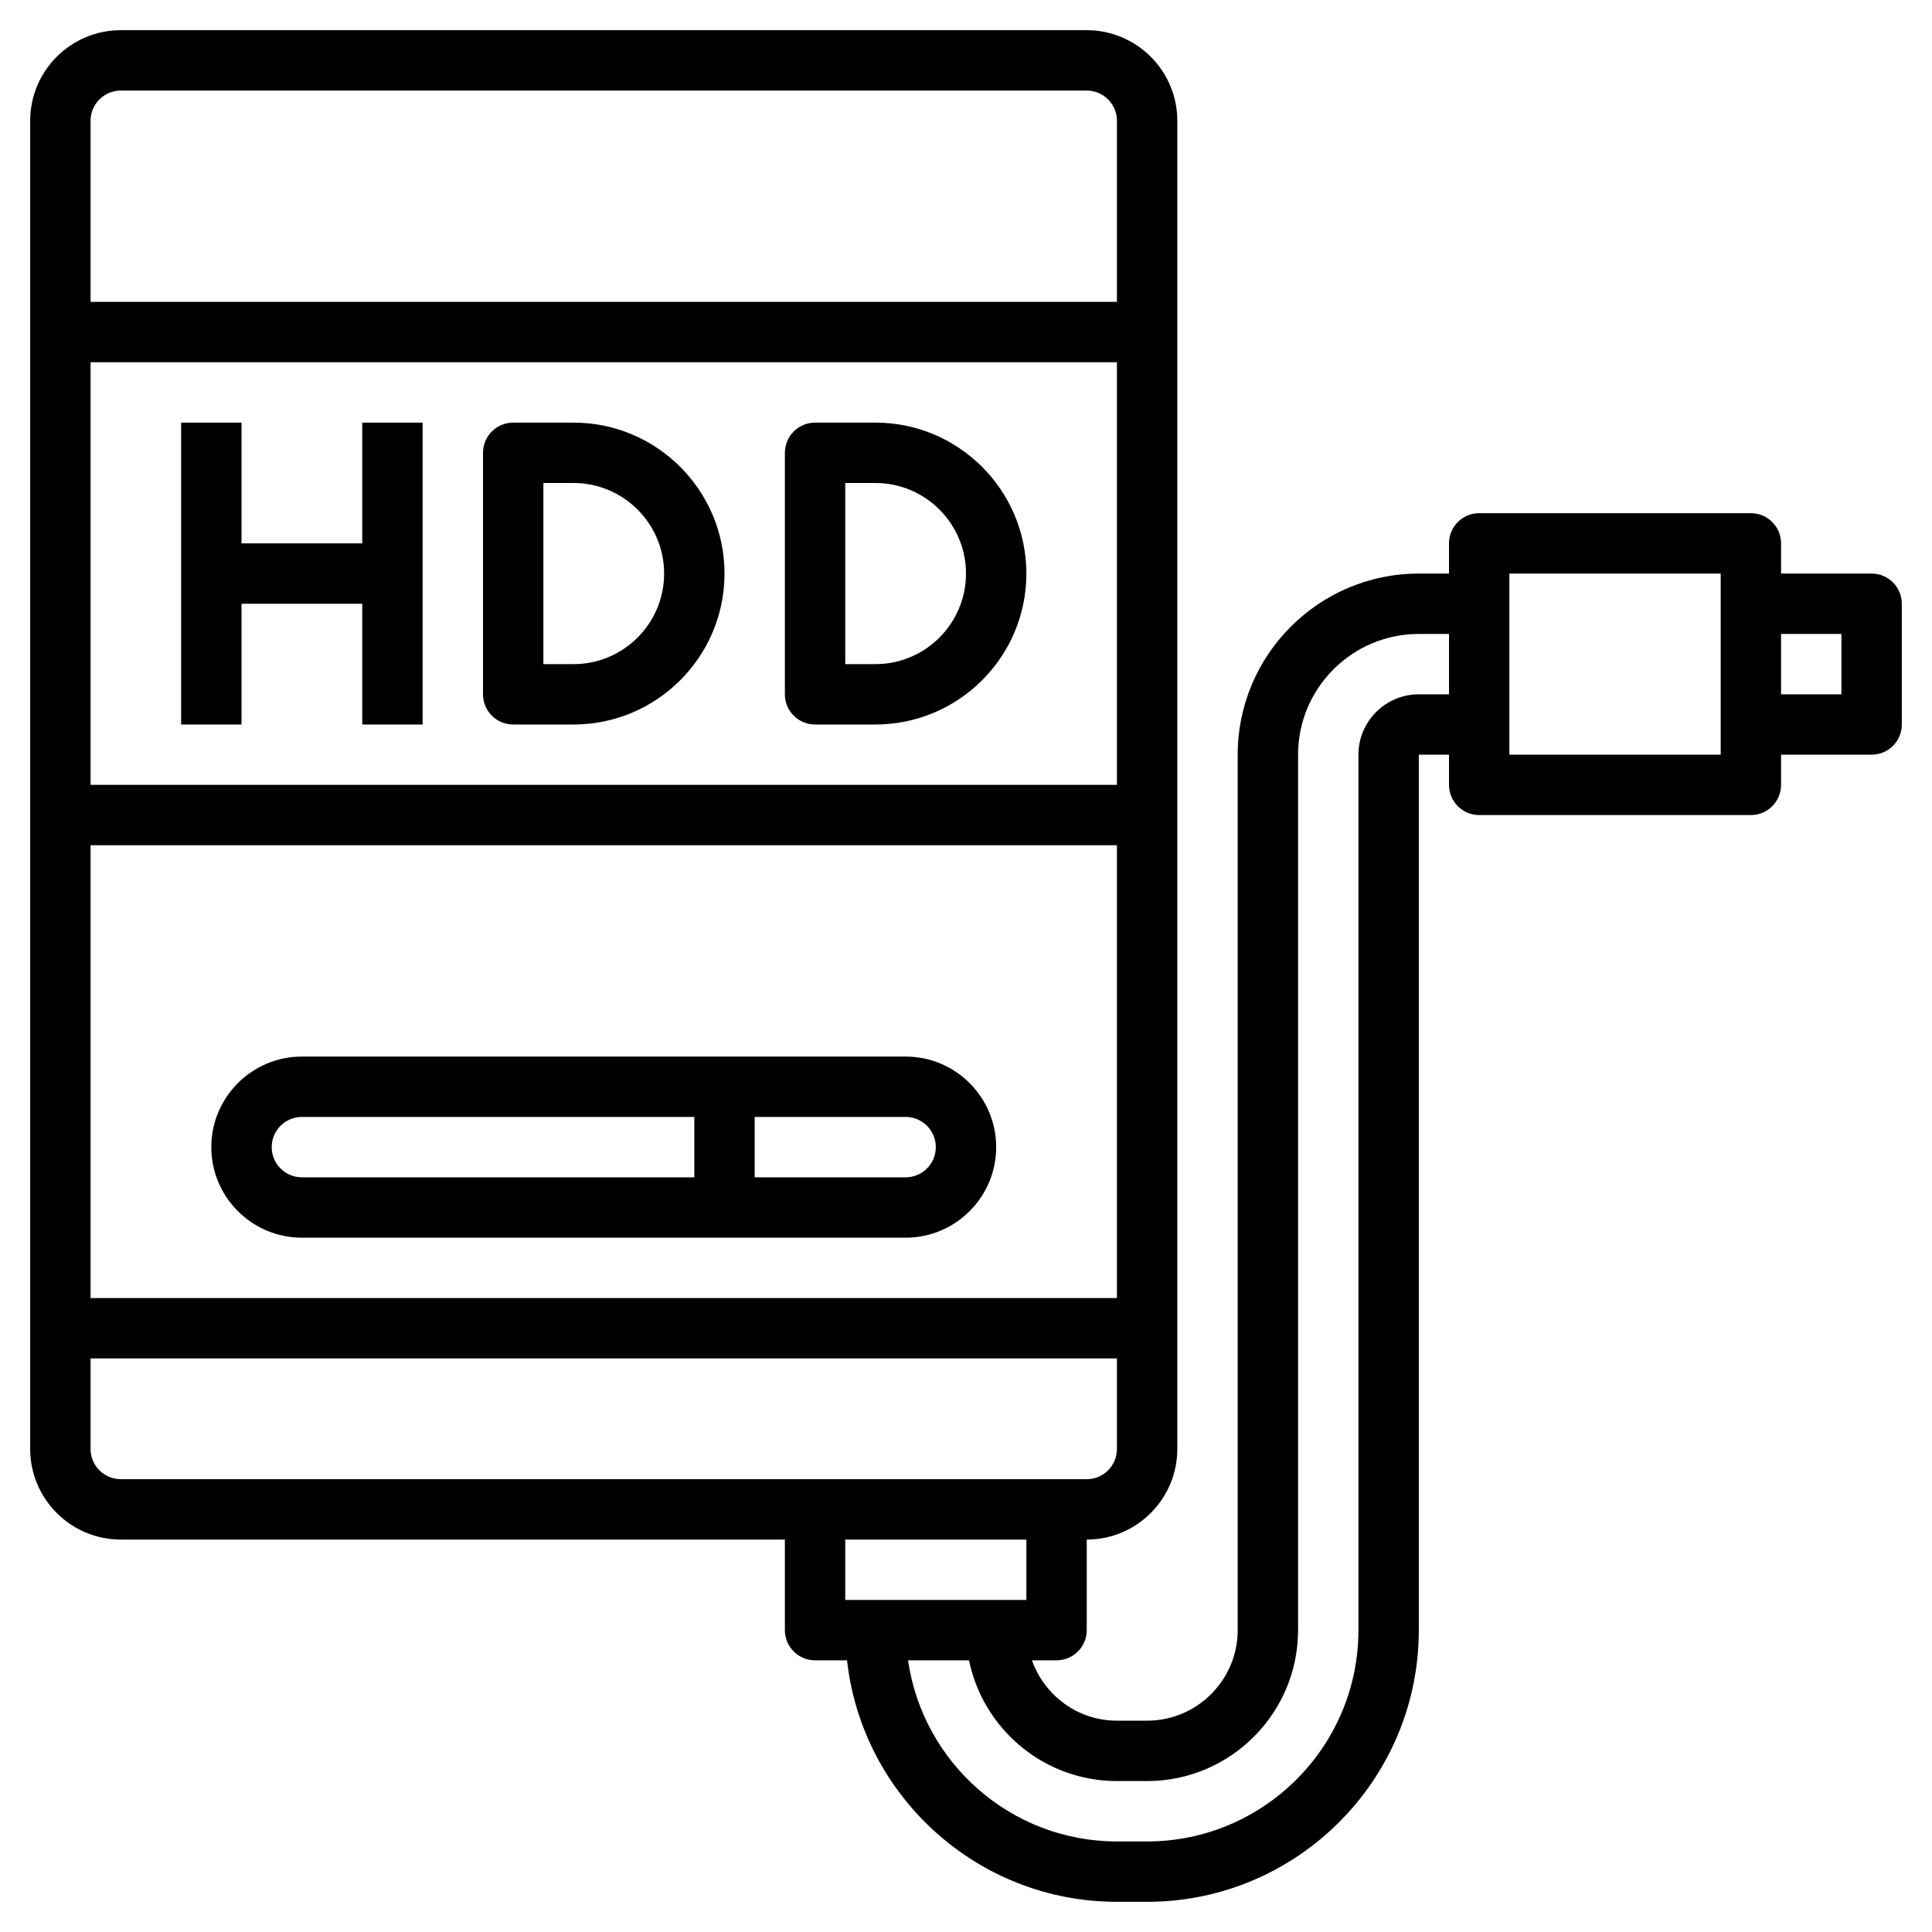 <svg id="Layer_3" enable-background="new 0 0 64 64" height="512" viewBox="0 0 64 64" width="512" xmlns="http://www.w3.org/2000/svg"><g><path d="m12 18h-4v-4h-2v10h2v-4h4v4h2v-10h-2z"/><path d="m19 14h-2c-.552 0-1 .448-1 1v8c0 .552.448 1 1 1h2c2.757 0 5-2.243 5-5s-2.243-5-5-5zm0 8h-1v-6h1c1.654 0 3 1.346 3 3s-1.346 3-3 3z"/><path d="m29 14h-2c-.552 0-1 .448-1 1v8c0 .552.448 1 1 1h2c2.757 0 5-2.243 5-5s-2.243-5-5-5zm0 8h-1v-6h1c1.654 0 3 1.346 3 3s-1.346 3-3 3z"/><path d="m62 19h-3v-1c0-.552-.448-1-1-1h-9c-.552 0-1 .448-1 1v1h-1c-3.309 0-6 2.691-6 6v29c0 1.654-1.346 3-3 3h-1c-1.302 0-2.402-.839-2.816-2h.816c.552 0 1-.447 1-1v-3c1.654 0 3-1.346 3-3v-44c0-1.654-1.346-3-3-3h-32c-1.654 0-3 1.346-3 3v44c0 1.654 1.346 3 3 3h22v3c0 .553.448 1 1 1h1.059c.5 4.493 4.317 8 8.941 8h1c4.962 0 9-4.037 9-9v-29h1v1c0 .552.448 1 1 1h9c.552 0 1-.448 1-1v-1h3c.552 0 1-.448 1-1v-4c0-.552-.448-1-1-1zm-25 9v15h-34v-15zm-34-2v-14h34v14zm1-23h32c.551 0 1 .449 1 1v6h-34v-6c0-.551.449-1 1-1zm-1 45v-3h34v3c0 .552-.449 1-1 1h-32c-.551 0-1-.448-1-1zm31 3v2h-6v-2zm13-28c-1.103 0-2 .897-2 2v29c0 3.859-3.14 7-7 7h-1c-3.519 0-6.432-2.614-6.92-6h2.021c.465 2.279 2.484 4 4.899 4h1c2.757 0 5-2.243 5-5v-29c0-2.206 1.794-4 4-4h1v2zm10 2h-7v-6h7zm4-2h-2v-2h2z"/><path d="m10 41h20c1.654 0 3-1.346 3-3s-1.346-3-3-3h-20c-1.654 0-3 1.346-3 3s1.346 3 3 3zm21-3c0 .552-.449 1-1 1h-5v-2h5c.551 0 1 .448 1 1zm-21-1h13v2h-13c-.551 0-1-.448-1-1s.449-1 1-1z"/></g></svg>